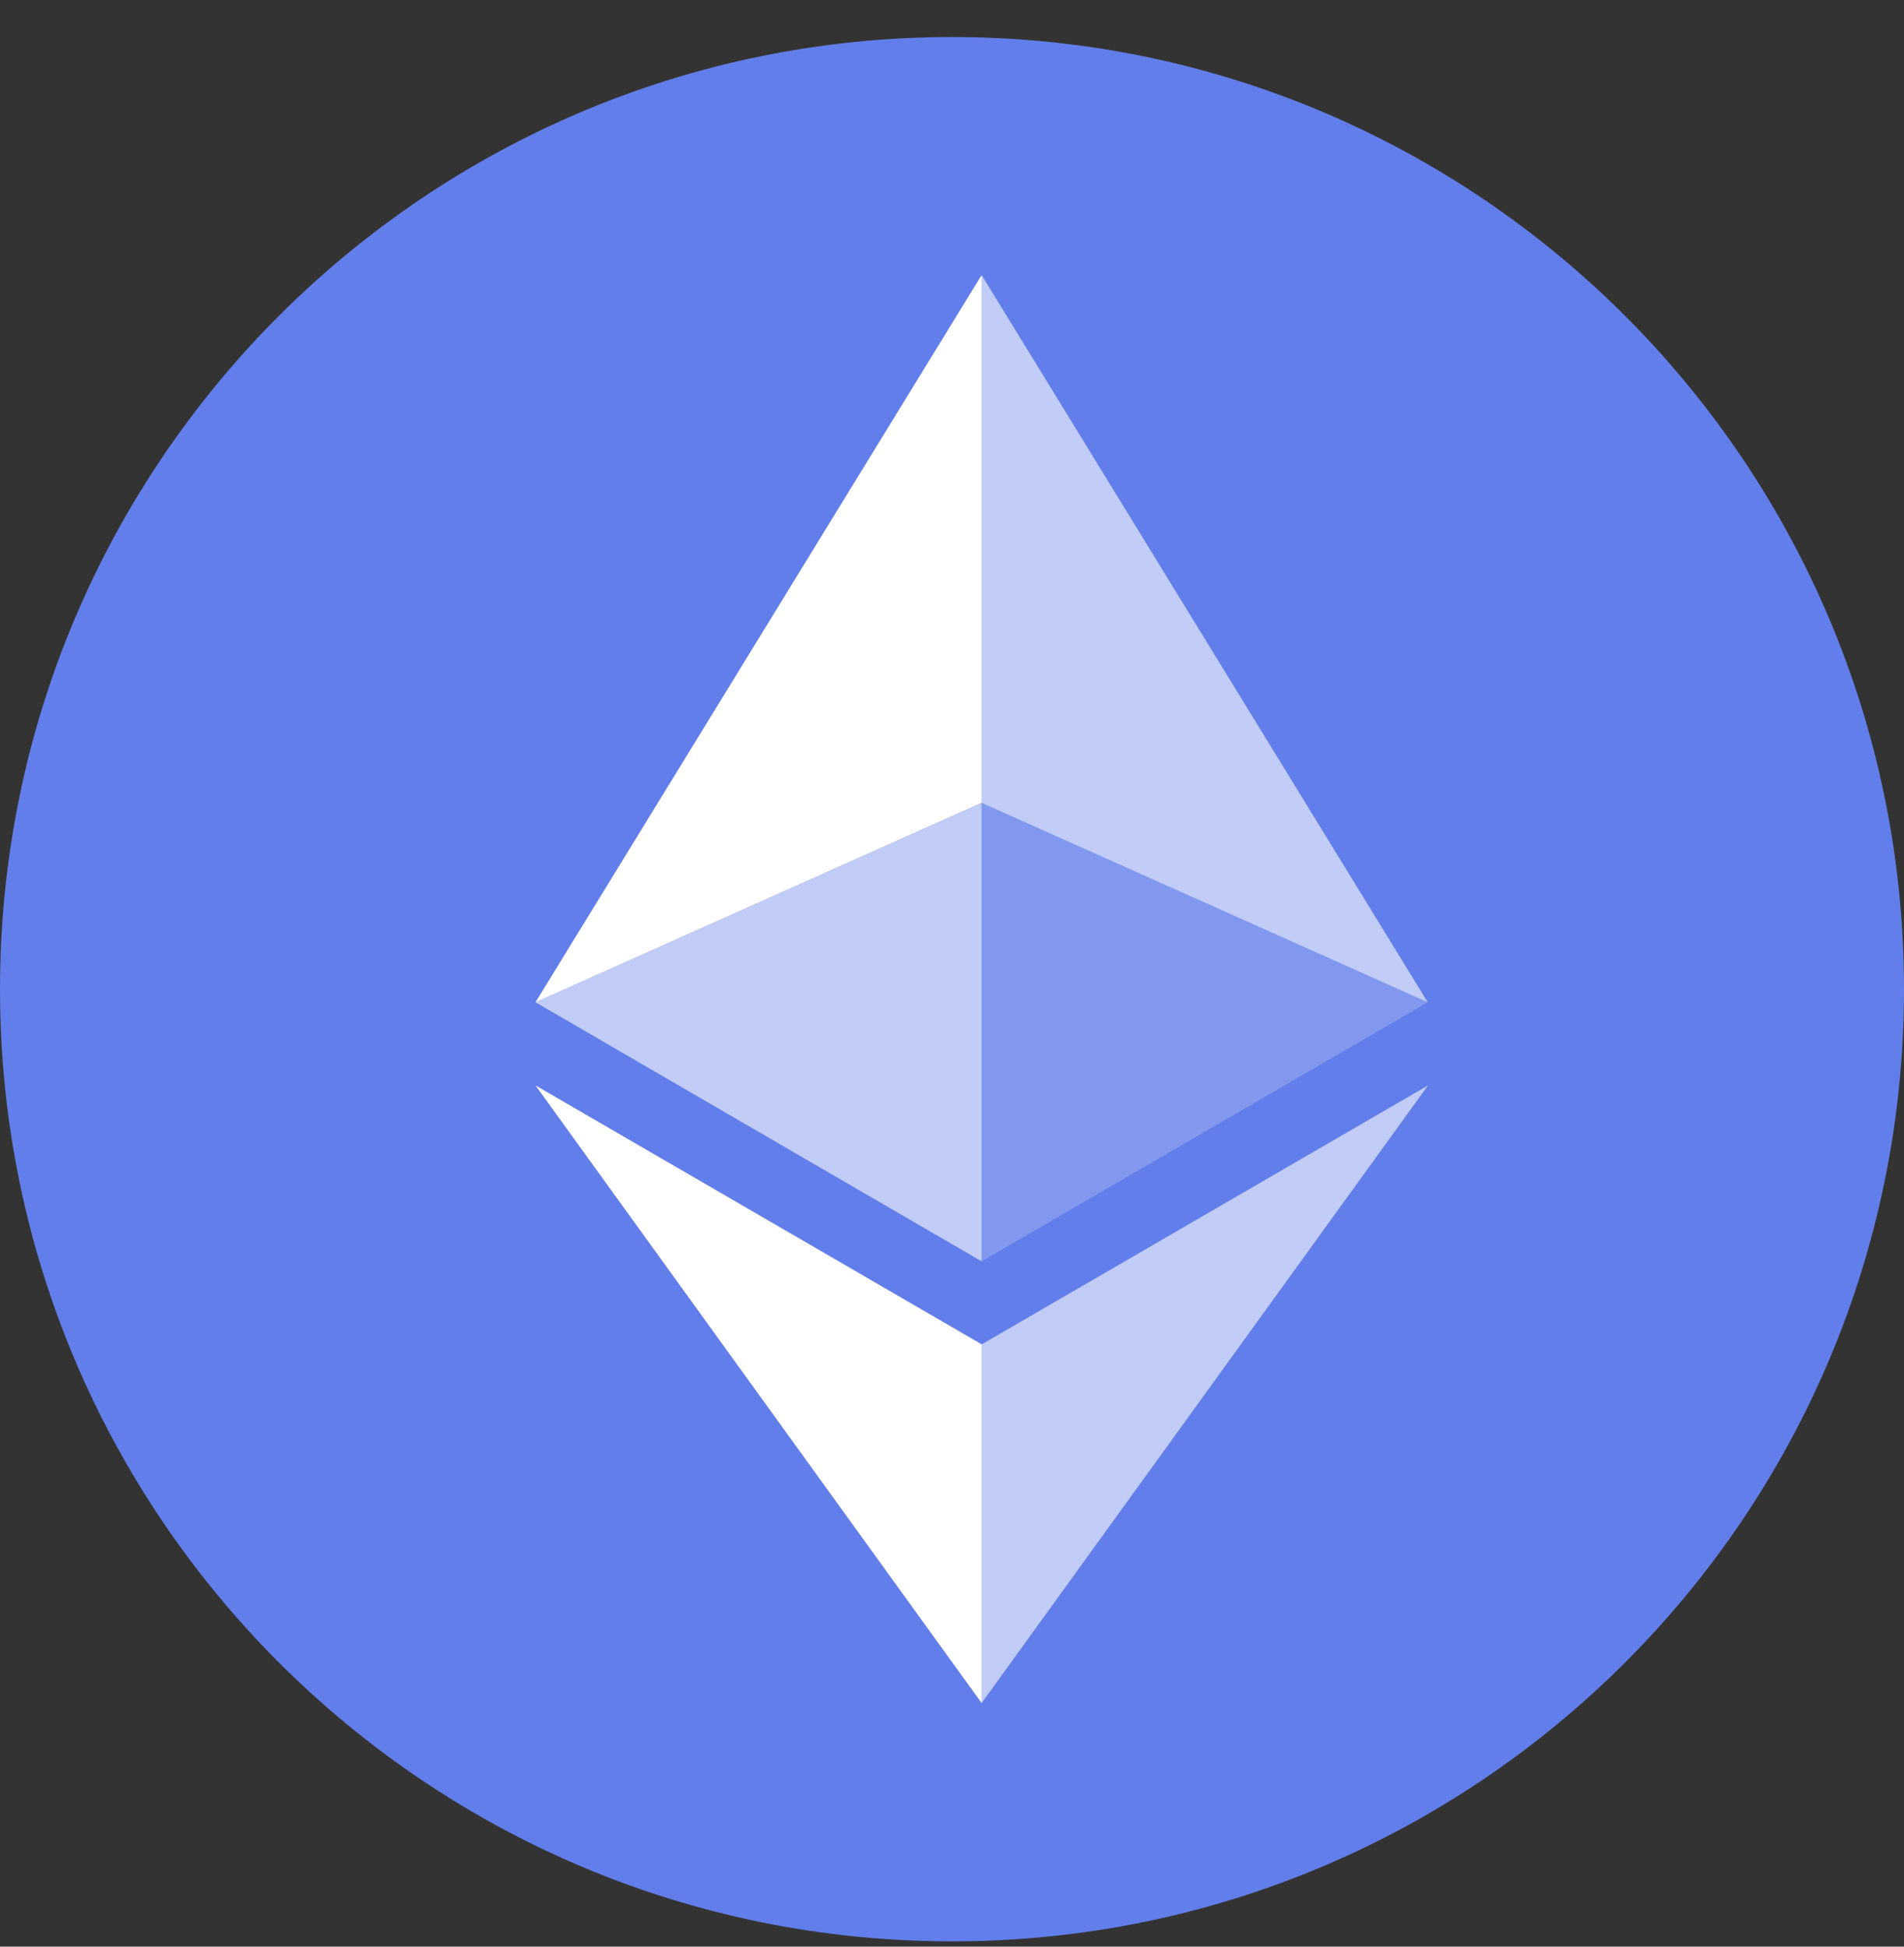 <svg width="45" height="46" viewBox="0 0 45 46" fill="none" xmlns="http://www.w3.org/2000/svg">
<rect x="0" y="0" width="45" height="46" fill="#333333" stroke="none"/>
<g id="&#240;&#159;&#166;&#134; icon &#34;Ethereum Cryptocurrency&#34;">
<g id="Group">
<path id="Vector" d="M22.5 45.875C34.926 45.875 45 35.801 45 23.375C45 10.949 34.926 0.875 22.5 0.875C10.074 0.875 0 10.949 0 23.375C0 35.801 10.074 45.875 22.5 45.875Z" fill="#627EEA"/>
<g id="Group_2">
<path id="Vector_2" d="M23.201 6.5V18.973L33.744 23.684L23.201 6.5Z" fill="white" fill-opacity="0.602"/>
<path id="Vector_3" d="M23.2 6.5L12.656 23.684L23.2 18.973V6.5Z" fill="white"/>
<path id="Vector_4" d="M23.201 31.768V40.243L33.751 25.648L23.201 31.768Z" fill="white" fill-opacity="0.602"/>
<path id="Vector_5" d="M23.2 40.243V31.766L12.656 25.648L23.2 40.243Z" fill="white"/>
<path id="Vector_6" d="M23.201 29.806L33.744 23.684L23.201 18.976V29.806Z" fill="white" fill-opacity="0.2"/>
<path id="Vector_7" d="M12.656 23.684L23.2 29.806V18.976L12.656 23.684Z" fill="white" fill-opacity="0.602"/>
</g>
</g>
</g>
</svg>
